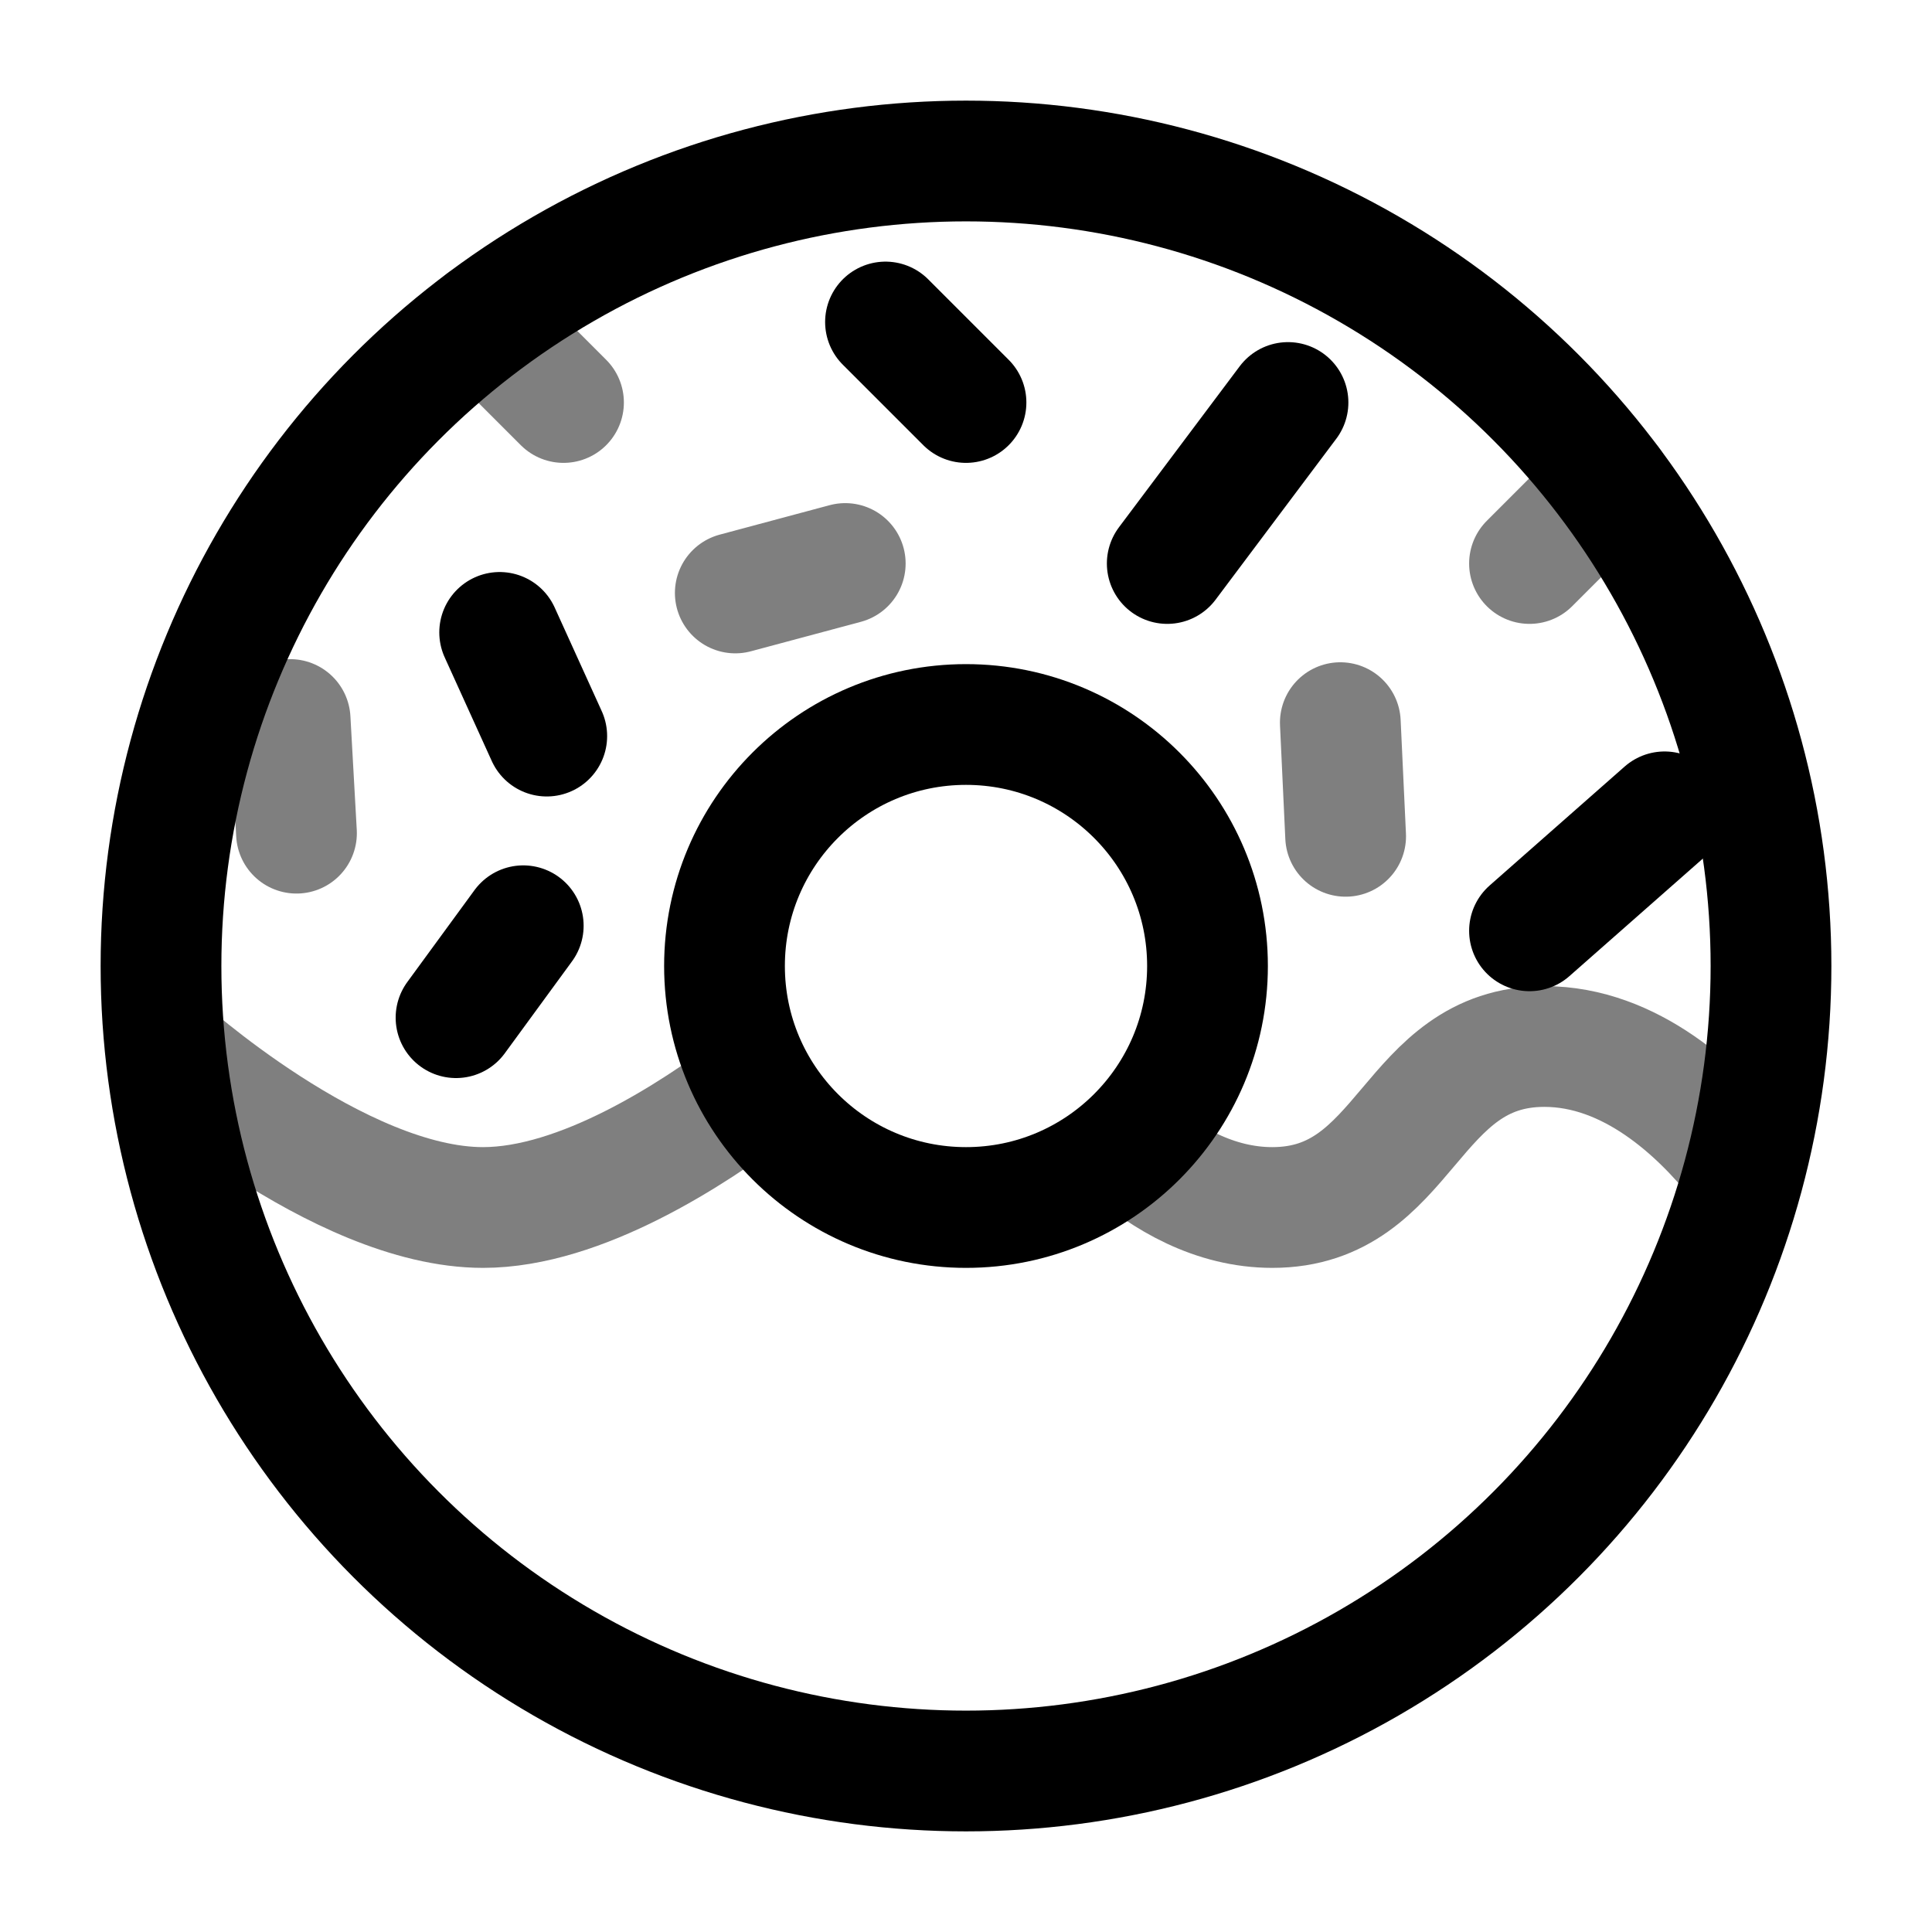 <svg width="24" height="24" viewBox="0 0 24 24" fill="none" xmlns="http://www.w3.org/2000/svg"><g id="Line Duotone / Food, Kitchen / Donut"><circle id="Vector" cx="12" cy="12" r="10" stroke="currentColor" stroke-width="1.5"/><circle id="Vector_2" cx="12" cy="12" r="3" stroke="currentColor" stroke-width="1.5"/><path id="Vector_3" opacity="0.5" d="M2 13C2 13 4.201 15 6 15C7.212 15 8.606 14.092 9.387 13.5" stroke="currentColor" stroke-width="1.5"/><path id="Vector_4" opacity="0.5" d="M14 14.224C14.471 14.639 15.088 15 15.805 15C17.495 15 17.495 13 19.184 13C20.262 13 21.11 13.814 21.584 14.403" stroke="currentColor" stroke-width="1.5"/><path id="Vector_5" d="M14.5 7L16 5" stroke="currentColor" stroke-width="1.5" stroke-linecap="round"/><path id="Vector_6" opacity="0.5" d="M19 7L20 6" stroke="currentColor" stroke-width="1.5" stroke-linecap="round"/><path id="Vector_7" d="M12 5L11 4" stroke="currentColor" stroke-width="1.5" stroke-linecap="round"/><path id="Vector_8" opacity="0.5" d="M10.5 7L9.134 7.366" stroke="currentColor" stroke-width="1.5" stroke-linecap="round"/><path id="Vector_9" opacity="0.5" d="M16.65 8.977L16.716 10.389" stroke="currentColor" stroke-width="1.5" stroke-linecap="round"/><path id="Vector_10" d="M20.678 10.085L19 11.563" stroke="currentColor" stroke-width="1.5" stroke-linecap="round"/><path id="Vector_11" opacity="0.5" d="M7 5L6 4" stroke="currentColor" stroke-width="1.5" stroke-linecap="round"/><path id="Vector_12" d="M6.792 9.144L6.207 7.856" stroke="currentColor" stroke-width="1.5" stroke-linecap="round"/><path id="Vector_13" d="M5.665 12.642L6.5 11.5" stroke="currentColor" stroke-width="1.5" stroke-linecap="round"/><path id="Vector_14" opacity="0.5" d="M3.683 10.35L3.604 8.938" stroke="currentColor" stroke-width="1.5" stroke-linecap="round"/></g></svg>